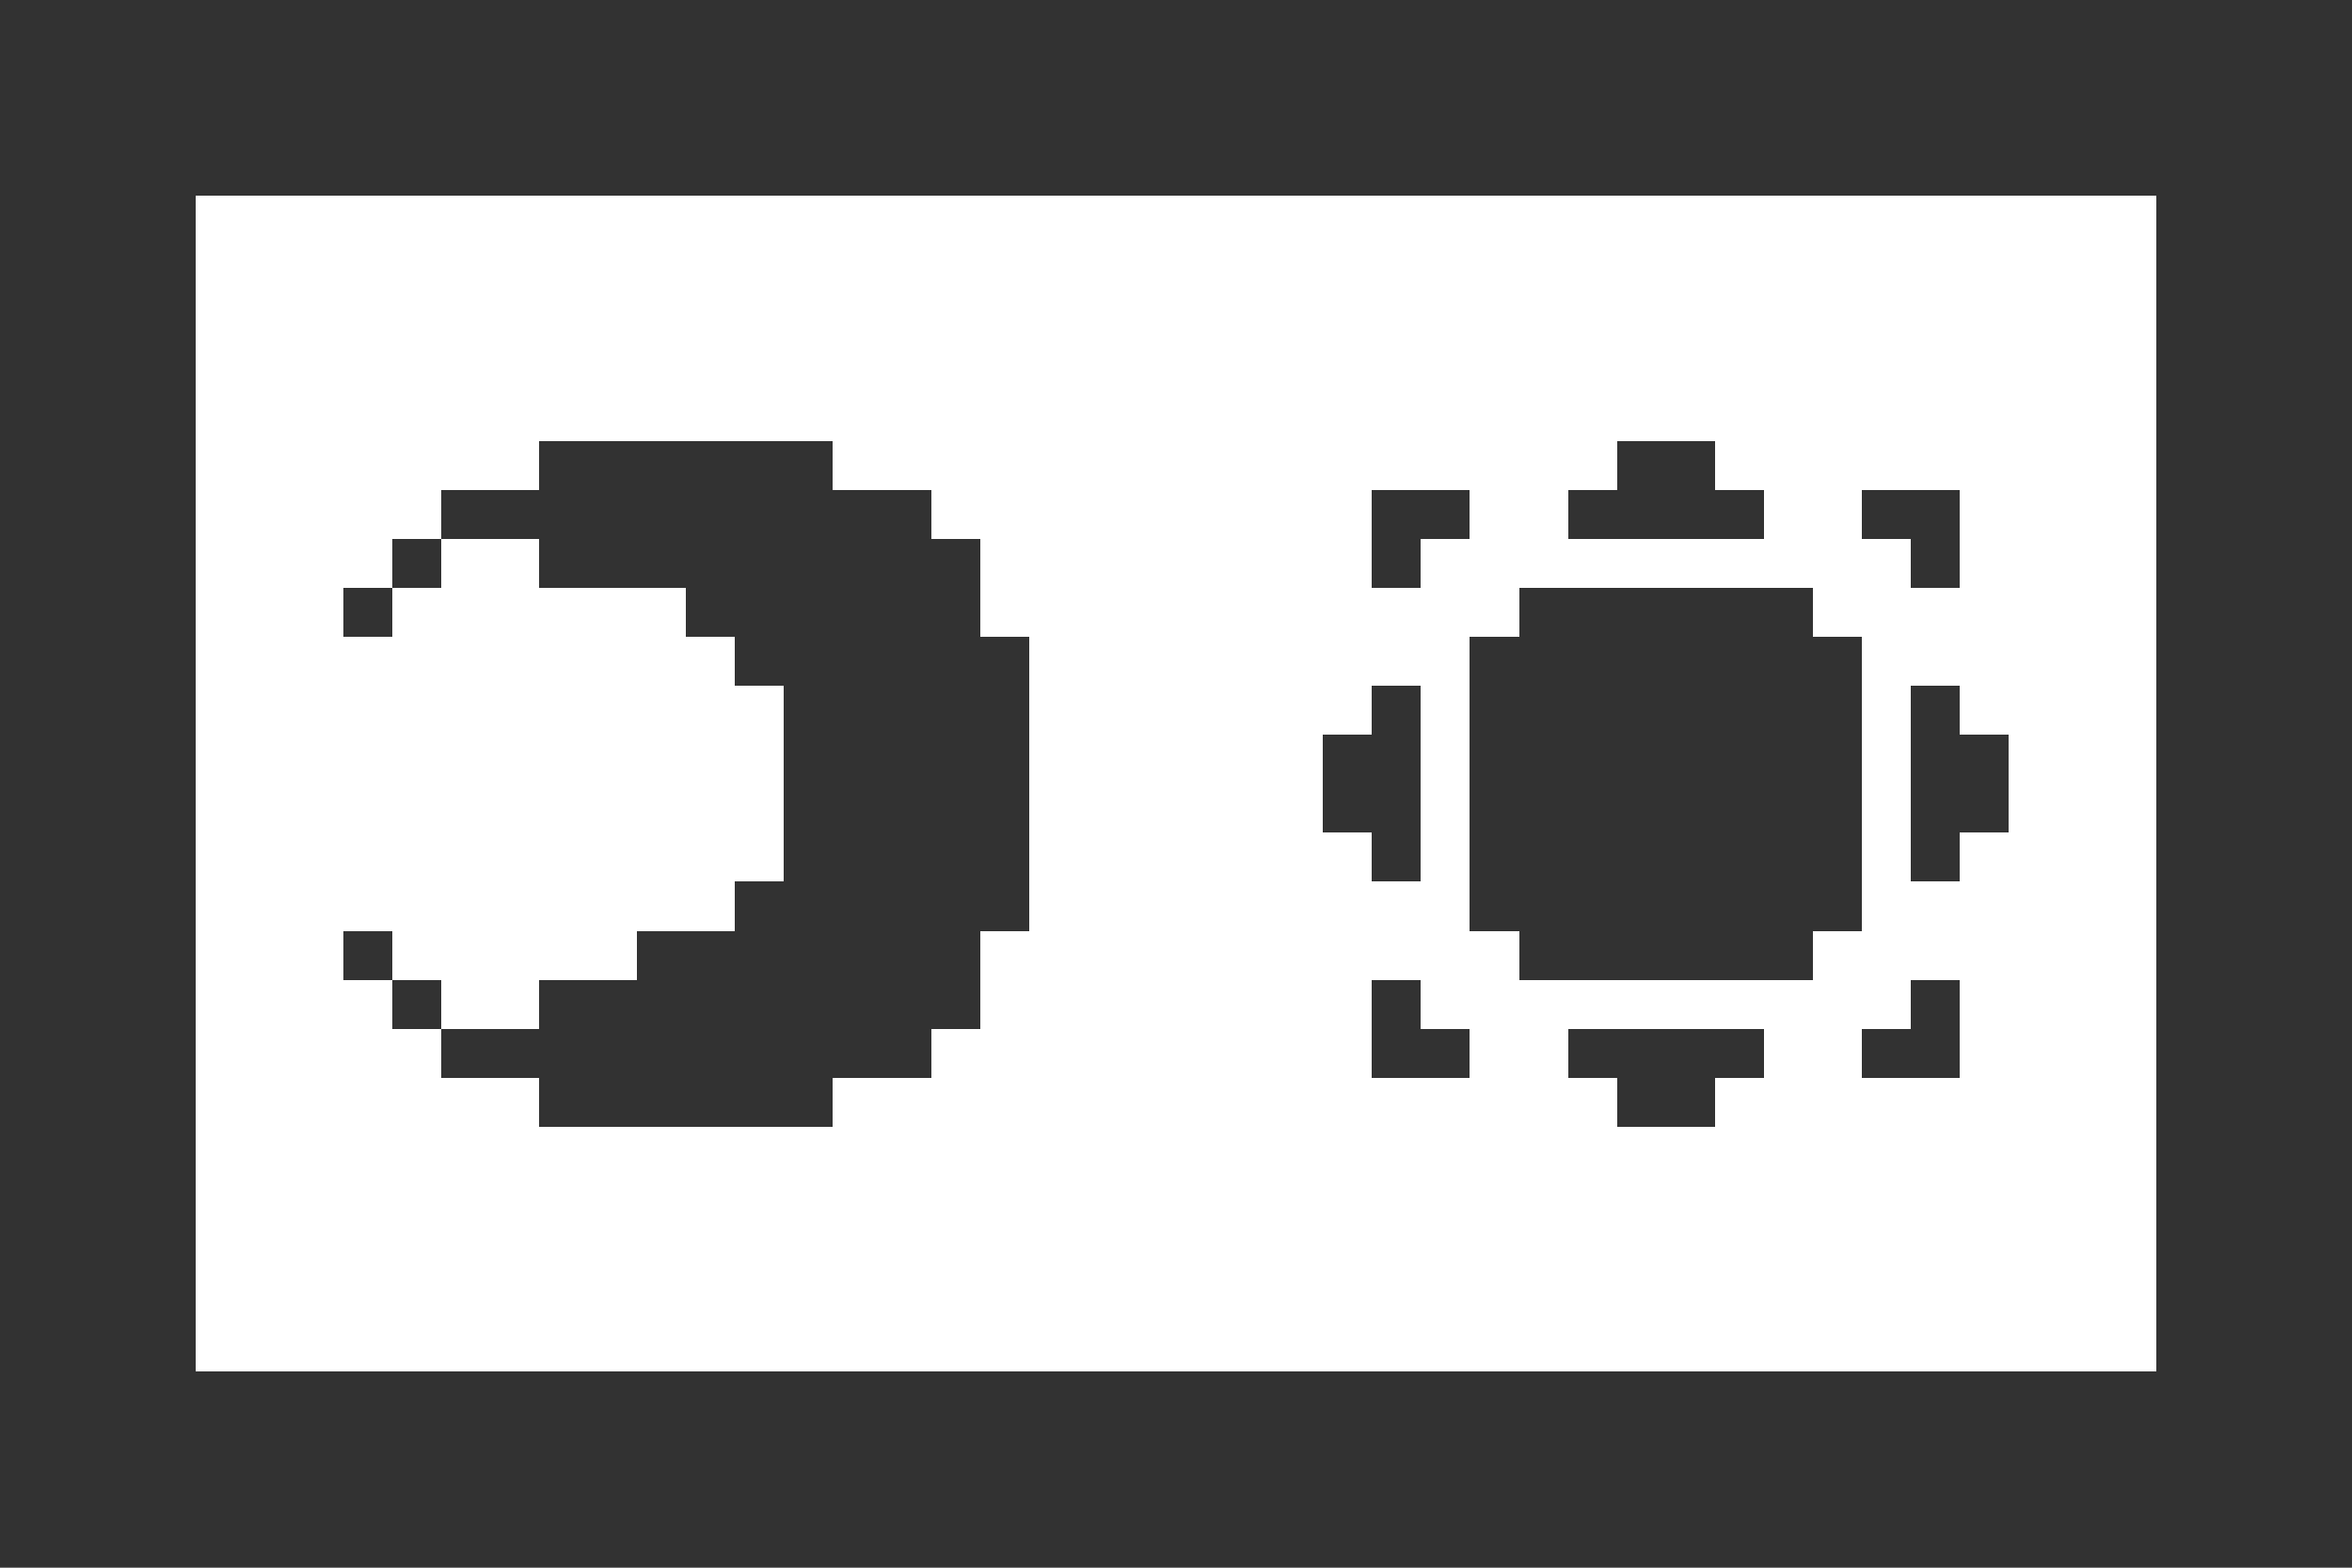 <svg xmlns="http://www.w3.org/2000/svg" shape-rendering="crispEdges" viewBox="0 -0.5 48 32" width="48" height="32"><path stroke="#323232" d="M0,0h48M0,1h48M0,2h48M0,3h48M0,4h4M44,4h4M0,5h4M44,5h4M0,6h4M44,6h4M0,7h4M44,7h4M0,8h4M44,8h4M0,9h4M11,9h6M33,9h2M44,9h4M0,10h4M9,10h10M28,10h2M32,10h4M38,10h2M44,10h4M0,11h4M8,11h1M11,11h9M28,11h1M39,11h1M44,11h4M0,12h4M7,12h1M14,12h6M31,12h6M44,12h4M0,13h4M15,13h6M30,13h8M44,13h4M0,14h4M16,14h5M28,14h1M30,14h8M39,14h1M44,14h4M0,15h4M16,15h5M27,15h2M30,15h8M39,15h2M44,15h4M0,16h4M16,16h5M27,16h2M30,16h8M39,16h2M44,16h4M0,17h4M16,17h5M28,17h1M30,17h8M39,17h1M44,17h4M0,18h4M15,18h6M30,18h8M44,18h4M0,19h4M7,19h1M13,19h7M31,19h6M44,19h4M0,20h4M8,20h1M11,20h9M28,20h1M39,20h1M44,20h4M0,21h4M9,21h10M28,21h2M32,21h4M38,21h2M44,21h4M0,22h4M11,22h6M33,22h2M44,22h4M0,23h4M44,23h4M0,24h4M44,24h4M0,25h4M44,25h4M0,26h4M44,26h4M0,27h4M44,27h4M0,28h48M0,29h48M0,30h48M0,31h48"/></svg>
